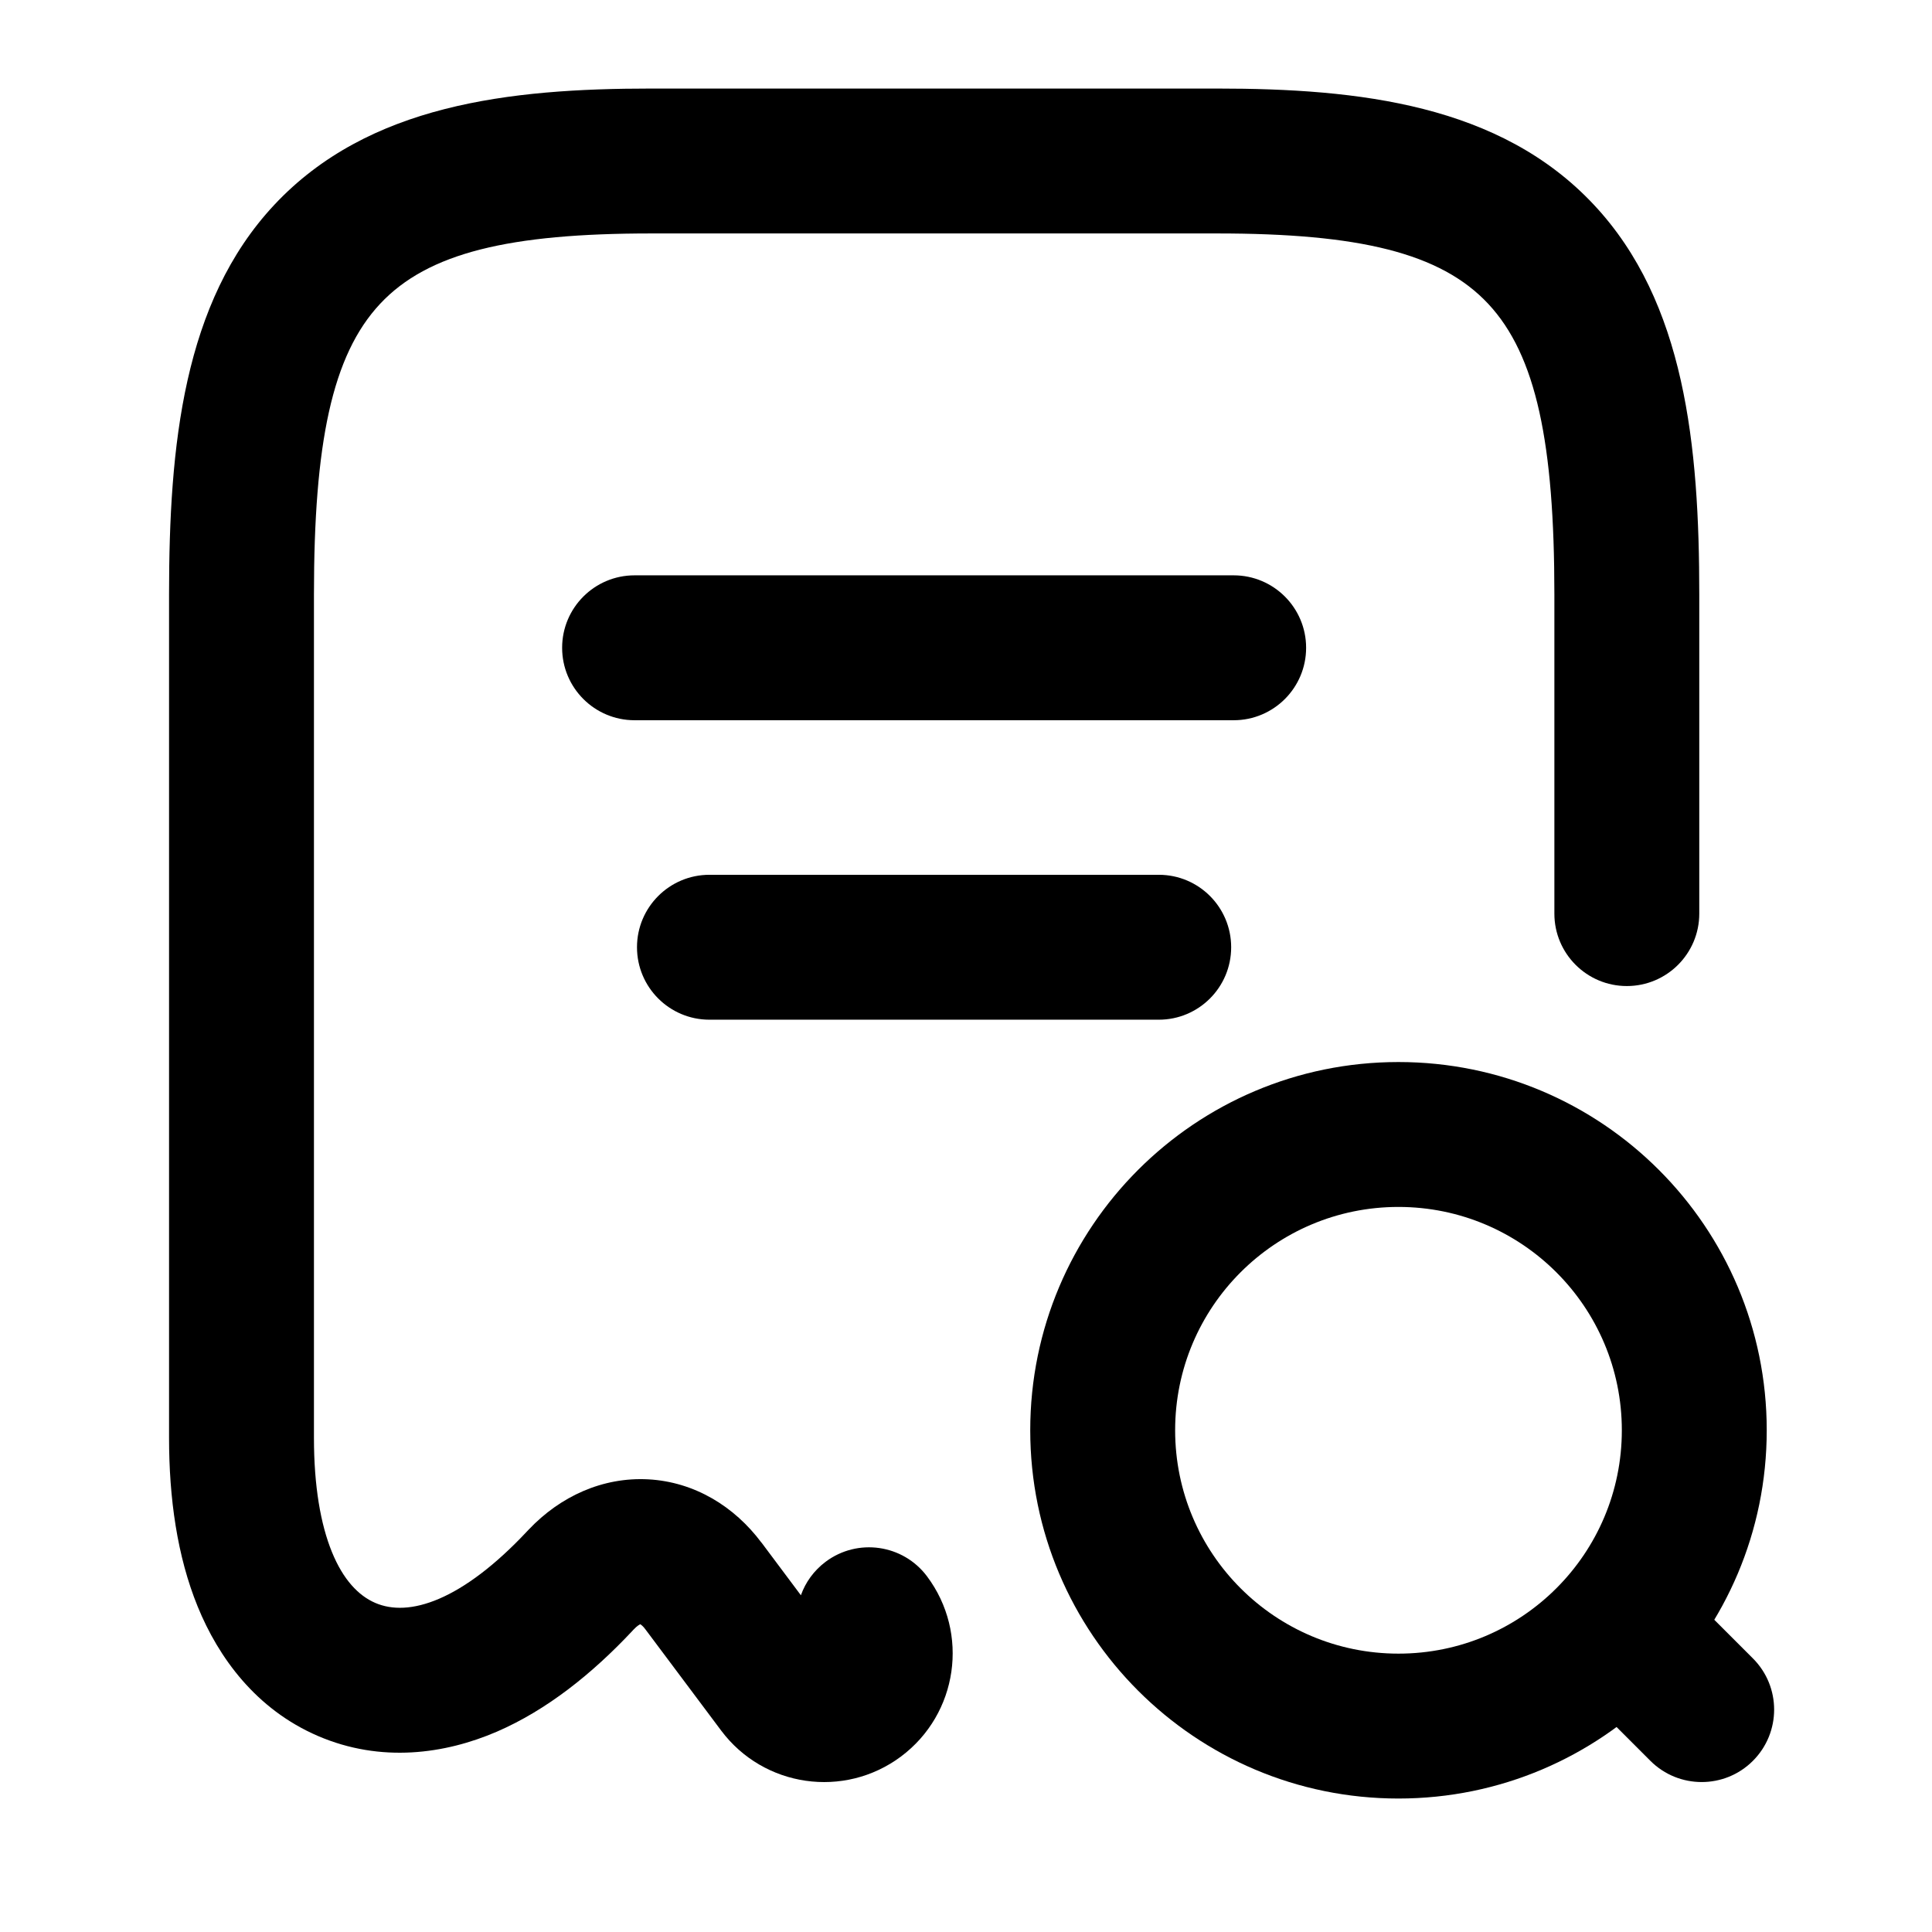 <svg width="24" height="24" viewBox="0 0 24 24" fill="none" xmlns="http://www.w3.org/2000/svg">
  <path fill-rule="evenodd" clip-rule="evenodd" d="M3.407 2.545C4.574 1.298 6.326 1.1 8.088 1.1H15.12C16.883 1.1 18.635 1.298 19.801 2.545C20.932 3.753 21.109 5.535 21.109 7.386V11.349C21.109 11.846 20.706 12.249 20.209 12.249C19.712 12.249 19.309 11.846 19.309 11.349V7.386C19.309 5.51 19.085 4.414 18.487 3.774C17.893 3.139 16.878 2.9 15.12 2.9H8.088C6.331 2.9 5.316 3.139 4.722 3.774C4.123 4.414 3.9 5.51 3.9 7.386V17.861C3.9 18.463 3.983 18.935 4.123 19.279C4.263 19.623 4.453 19.822 4.662 19.912C4.869 20.001 5.133 19.999 5.458 19.859C5.78 19.72 6.149 19.448 6.547 19.023C6.552 19.018 6.557 19.012 6.562 19.007L6.569 19C6.958 18.59 7.484 18.346 8.055 18.377C8.627 18.409 9.122 18.712 9.459 19.163C9.459 19.163 9.459 19.163 9.46 19.163L9.949 19.817C10.006 19.656 10.11 19.511 10.256 19.401C10.654 19.103 11.218 19.184 11.516 19.582C12.045 20.289 11.9 21.29 11.194 21.819L10.691 21.146L11.194 21.819C10.487 22.348 9.486 22.203 8.958 21.497L8.018 20.241L8.018 20.241C7.988 20.2 7.964 20.183 7.954 20.177C7.943 20.182 7.914 20.197 7.874 20.24L7.865 20.249L7.865 20.249L7.855 20.26C7.356 20.792 6.793 21.243 6.171 21.512C5.528 21.789 4.733 21.902 3.95 21.565C3.179 21.233 2.714 20.59 2.456 19.958C2.2 19.331 2.1 18.608 2.1 17.861V7.386C2.1 5.535 2.277 3.753 3.407 2.545Z" fill="black"/>
  <path fill-rule="evenodd" clip-rule="evenodd" d="M12.798 17.767C12.798 15.241 14.846 13.193 17.372 13.193C19.899 13.193 21.947 15.241 21.947 17.767C21.947 20.294 19.899 22.342 17.372 22.342C14.846 22.342 12.798 20.294 12.798 17.767ZM17.372 14.993C15.84 14.993 14.598 16.235 14.598 17.767C14.598 19.3 15.84 20.542 17.372 20.542C18.905 20.542 20.147 19.3 20.147 17.767C20.147 16.235 18.904 14.993 17.372 14.993Z" fill="black"/>
  <path fill-rule="evenodd" clip-rule="evenodd" d="M19.572 19.671C19.924 19.319 20.494 19.319 20.845 19.671L21.775 20.601C22.127 20.953 22.127 21.522 21.775 21.874C21.424 22.225 20.854 22.225 20.502 21.874L19.572 20.944C19.221 20.592 19.221 20.022 19.572 19.671Z" fill="black"/>
  <path fill-rule="evenodd" clip-rule="evenodd" d="M6.983 8.047C6.983 7.55 7.386 7.147 7.883 7.147H15.325C15.822 7.147 16.225 7.55 16.225 8.047C16.225 8.544 15.822 8.947 15.325 8.947H7.883C7.386 8.947 6.983 8.544 6.983 8.047Z" fill="black"/>
  <path fill-rule="evenodd" clip-rule="evenodd" d="M7.913 11.767C7.913 11.27 8.316 10.867 8.813 10.867H14.395C14.892 10.867 15.294 11.27 15.294 11.767C15.294 12.264 14.892 12.667 14.395 12.667H8.813C8.316 12.667 7.913 12.264 7.913 11.767Z" fill="black"/>
</svg>
